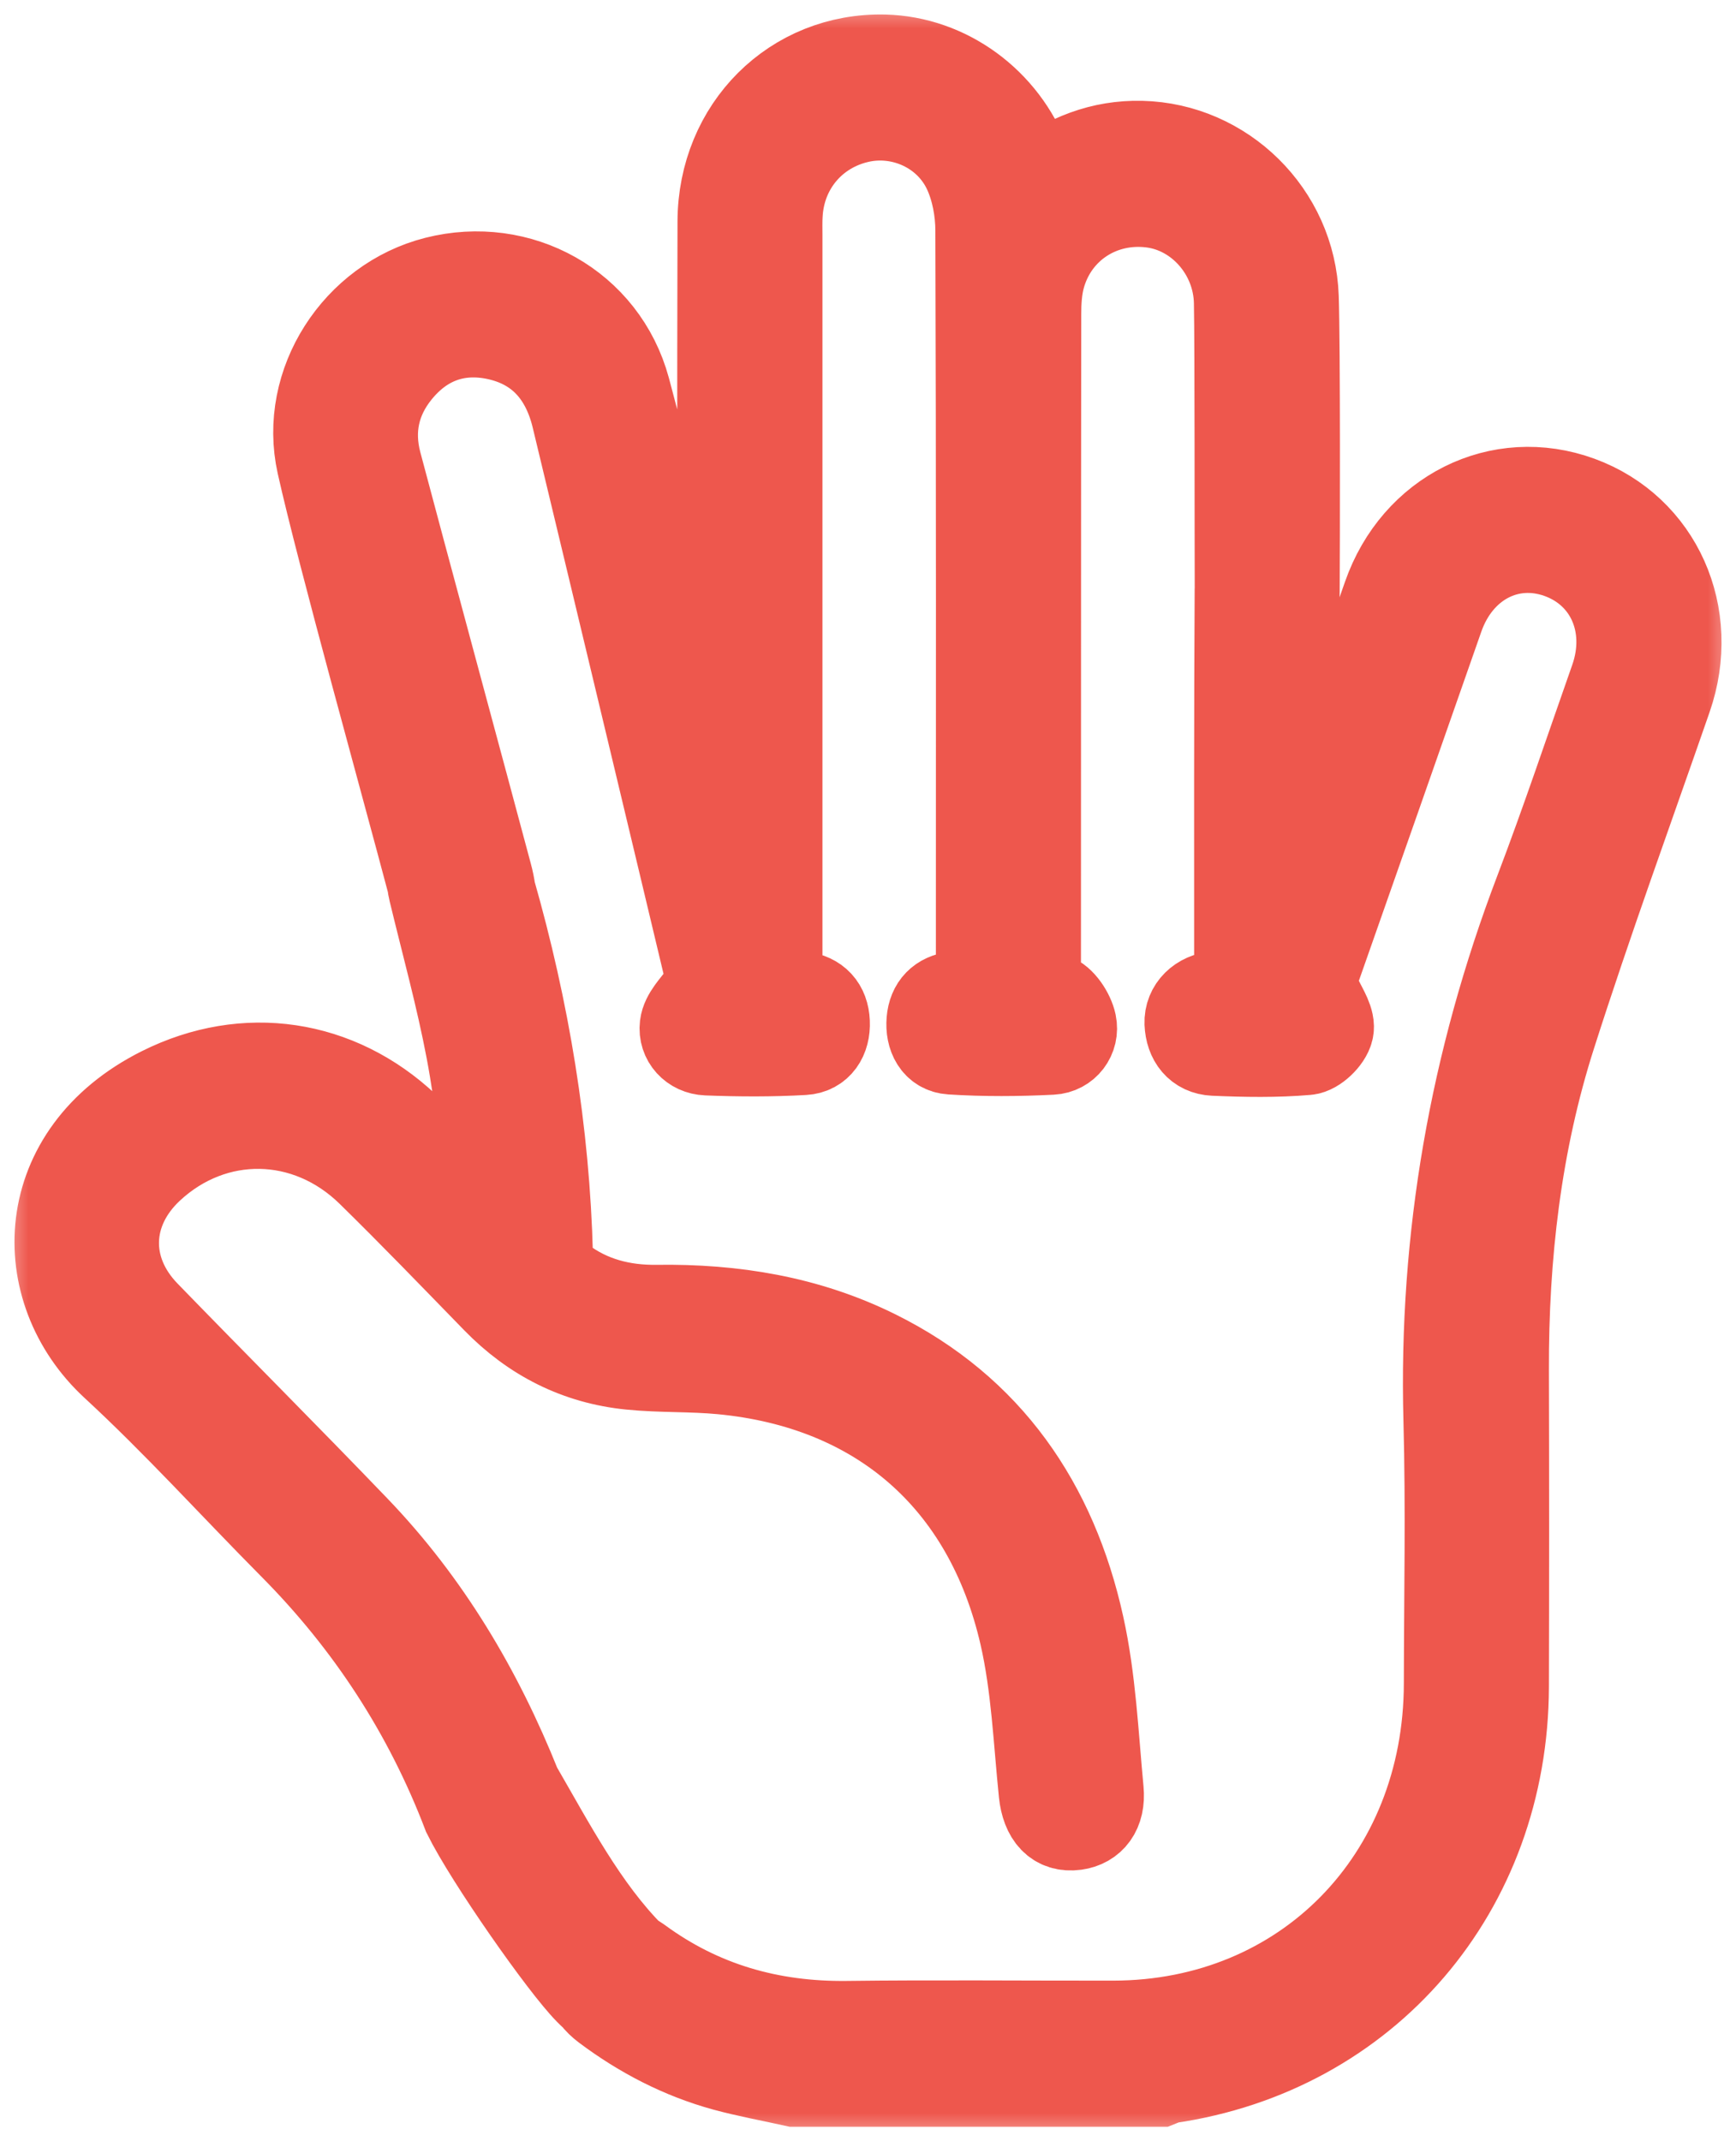 <svg width="30" height="37" viewBox="0 0 30 37" fill="none" xmlns="http://www.w3.org/2000/svg">
<mask id="path-1-outside-1_366_16" maskUnits="userSpaceOnUse" x="0" y="0" width="30" height="37" fill="black">
<rect fill="#EE574D" width="30" height="37"/>
<path d="M27.299 8.632C25.915 8.125 24.455 8.855 23.951 10.301C23.486 11.63 23.017 12.956 22.549 14.283C22.518 14.37 22.476 14.453 22.439 14.538C22.425 14.534 22.409 14.528 22.394 14.524V13.875C22.394 12.713 22.403 11.551 22.386 10.389C22.396 10.342 22.401 10.291 22.401 10.236C22.406 9.404 22.413 5.965 22.385 5.135C22.336 3.684 21.147 2.526 19.724 2.492C19.034 2.476 18.435 2.714 17.875 3.143C17.827 3.012 17.791 2.908 17.753 2.805C17.362 1.752 16.371 1.028 15.284 1.001C13.713 0.963 12.463 2.2 12.458 3.829C12.449 6.814 12.455 9.798 12.455 12.784V13.134C12.258 12.569 12.119 11.998 11.982 11.428C11.602 9.86 11.257 8.282 10.835 6.726C10.441 5.273 8.977 4.469 7.532 4.837C6.161 5.185 5.218 6.612 5.532 8.022C5.877 9.571 7.003 13.611 7.438 15.26C7.443 15.303 7.451 15.35 7.463 15.399C7.683 16.314 7.936 17.225 8.111 18.151C8.275 19.017 8.357 19.898 8.474 20.773C8.427 20.793 8.379 20.814 8.332 20.834C7.897 20.377 7.481 19.897 7.024 19.464C5.839 18.346 4.237 18.11 2.788 18.834C0.596 19.929 0.538 22.284 1.971 23.606C3.04 24.592 4.02 25.678 5.046 26.712C6.369 28.045 7.376 29.585 8.051 31.354C8.433 32.128 9.729 33.977 10.161 34.411C10.199 34.449 10.236 34.486 10.273 34.518C10.319 34.58 10.38 34.639 10.455 34.696C11.082 35.166 11.768 35.522 12.521 35.729C12.918 35.837 13.325 35.91 13.728 36H20.043C20.095 35.98 20.144 35.951 20.197 35.943C23.621 35.444 26.007 32.661 26.017 29.146C26.022 27.323 26.022 25.5 26.017 23.677C26.011 21.706 26.232 19.762 26.832 17.887C27.457 15.93 28.162 14 28.835 12.06C29.334 10.623 28.667 9.134 27.299 8.632ZM27.878 11.737C27.448 12.957 27.038 14.187 26.578 15.395C25.455 18.341 24.918 21.383 25.003 24.546C25.044 26.06 25.012 27.576 25.01 29.091C25.004 32.461 22.544 34.971 19.24 34.975C17.706 34.977 16.172 34.961 14.638 34.98C13.319 34.995 12.119 34.657 11.045 33.868C11 33.836 10.956 33.808 10.912 33.787C10.105 32.974 9.542 31.892 8.952 30.873C8.287 29.21 7.389 27.698 6.152 26.411C4.955 25.164 3.733 23.942 2.529 22.701C1.792 21.941 1.827 20.916 2.599 20.197C3.696 19.177 5.302 19.197 6.394 20.266C7.128 20.985 7.841 21.726 8.559 22.463C9.206 23.128 9.984 23.52 10.897 23.611C11.419 23.663 11.949 23.64 12.472 23.69C15.174 23.947 17.057 25.566 17.675 28.247C17.88 29.138 17.915 30.069 18.009 30.984C18.052 31.388 18.249 31.612 18.588 31.565C18.869 31.526 19.05 31.308 19.014 30.935C18.924 29.984 18.883 29.02 18.678 28.094C18.214 25.989 17.089 24.348 15.138 23.382C13.946 22.792 12.671 22.587 11.356 22.606C10.756 22.614 10.198 22.471 9.716 22.108C9.602 22.023 9.501 21.843 9.497 21.703C9.443 19.553 9.093 17.454 8.505 15.395C8.506 15.395 8.505 15.393 8.505 15.393C8.494 15.308 8.475 15.214 8.447 15.111C8.049 13.618 6.933 9.497 6.538 8.004C6.385 7.424 6.503 6.892 6.875 6.432C7.32 5.882 7.908 5.671 8.586 5.817C9.326 5.978 9.76 6.48 9.937 7.221C10.369 9.022 10.803 10.823 11.233 12.624C11.593 14.125 11.951 15.628 12.313 17.145C12.234 17.17 12.147 17.17 12.116 17.213C11.997 17.376 11.827 17.543 11.805 17.724C11.776 17.968 11.962 18.169 12.214 18.179C12.772 18.201 13.332 18.204 13.889 18.172C14.156 18.157 14.294 17.939 14.282 17.663C14.27 17.387 14.117 17.223 13.845 17.188C13.726 17.172 13.606 17.166 13.463 17.154V4.079C13.463 3.953 13.459 3.828 13.467 3.703C13.511 2.893 14.06 2.243 14.845 2.065C15.579 1.898 16.376 2.253 16.703 2.962C16.844 3.269 16.913 3.638 16.914 3.98C16.929 8.252 16.923 12.524 16.923 16.797C16.923 16.908 16.913 17.02 16.907 17.162C16.743 17.172 16.62 17.173 16.499 17.189C16.244 17.223 16.092 17.375 16.07 17.636C16.047 17.91 16.168 18.146 16.434 18.163C17.013 18.2 17.596 18.196 18.174 18.167C18.425 18.154 18.596 17.927 18.545 17.685C18.508 17.507 18.345 17.262 18.195 17.222C17.929 17.155 17.93 17.014 17.93 16.812C17.932 13.018 17.93 9.225 17.935 5.431C17.935 5.217 17.948 4.995 18.003 4.789C18.234 3.936 19.032 3.418 19.91 3.532C20.718 3.636 21.365 4.366 21.382 5.227C21.397 6.005 21.392 9.255 21.396 10.159C21.395 10.166 21.395 10.174 21.395 10.18C21.382 12.379 21.386 14.578 21.386 16.777V17.159C21.242 17.168 21.131 17.172 21.023 17.182C20.729 17.209 20.518 17.413 20.528 17.681C20.54 17.968 20.697 18.172 20.979 18.185C21.515 18.208 22.055 18.218 22.588 18.172C22.738 18.159 22.951 17.954 22.987 17.799C23.024 17.645 22.887 17.441 22.805 17.269C22.778 17.211 22.687 17.185 22.622 17.143C22.658 17.039 22.686 16.953 22.716 16.868C23.442 14.8 24.169 12.735 24.891 10.667C25.216 9.739 26.08 9.283 26.943 9.592C27.808 9.902 28.204 10.81 27.878 11.737Z" />
</mask>
<path d="M27.299 8.632C25.915 8.125 24.455 8.855 23.951 10.301C23.486 11.63 23.017 12.956 22.549 14.283C22.518 14.37 22.476 14.453 22.439 14.538C22.425 14.534 22.409 14.528 22.394 14.524V13.875C22.394 12.713 22.403 11.551 22.386 10.389C22.396 10.342 22.401 10.291 22.401 10.236C22.406 9.404 22.413 5.965 22.385 5.135C22.336 3.684 21.147 2.526 19.724 2.492C19.034 2.476 18.435 2.714 17.875 3.143C17.827 3.012 17.791 2.908 17.753 2.805C17.362 1.752 16.371 1.028 15.284 1.001C13.713 0.963 12.463 2.2 12.458 3.829C12.449 6.814 12.455 9.798 12.455 12.784V13.134C12.258 12.569 12.119 11.998 11.982 11.428C11.602 9.86 11.257 8.282 10.835 6.726C10.441 5.273 8.977 4.469 7.532 4.837C6.161 5.185 5.218 6.612 5.532 8.022C5.877 9.571 7.003 13.611 7.438 15.26C7.443 15.303 7.451 15.35 7.463 15.399C7.683 16.314 7.936 17.225 8.111 18.151C8.275 19.017 8.357 19.898 8.474 20.773C8.427 20.793 8.379 20.814 8.332 20.834C7.897 20.377 7.481 19.897 7.024 19.464C5.839 18.346 4.237 18.11 2.788 18.834C0.596 19.929 0.538 22.284 1.971 23.606C3.04 24.592 4.02 25.678 5.046 26.712C6.369 28.045 7.376 29.585 8.051 31.354C8.433 32.128 9.729 33.977 10.161 34.411C10.199 34.449 10.236 34.486 10.273 34.518C10.319 34.58 10.38 34.639 10.455 34.696C11.082 35.166 11.768 35.522 12.521 35.729C12.918 35.837 13.325 35.91 13.728 36H20.043C20.095 35.98 20.144 35.951 20.197 35.943C23.621 35.444 26.007 32.661 26.017 29.146C26.022 27.323 26.022 25.5 26.017 23.677C26.011 21.706 26.232 19.762 26.832 17.887C27.457 15.93 28.162 14 28.835 12.06C29.334 10.623 28.667 9.134 27.299 8.632ZM27.878 11.737C27.448 12.957 27.038 14.187 26.578 15.395C25.455 18.341 24.918 21.383 25.003 24.546C25.044 26.06 25.012 27.576 25.01 29.091C25.004 32.461 22.544 34.971 19.24 34.975C17.706 34.977 16.172 34.961 14.638 34.98C13.319 34.995 12.119 34.657 11.045 33.868C11 33.836 10.956 33.808 10.912 33.787C10.105 32.974 9.542 31.892 8.952 30.873C8.287 29.21 7.389 27.698 6.152 26.411C4.955 25.164 3.733 23.942 2.529 22.701C1.792 21.941 1.827 20.916 2.599 20.197C3.696 19.177 5.302 19.197 6.394 20.266C7.128 20.985 7.841 21.726 8.559 22.463C9.206 23.128 9.984 23.52 10.897 23.611C11.419 23.663 11.949 23.64 12.472 23.69C15.174 23.947 17.057 25.566 17.675 28.247C17.88 29.138 17.915 30.069 18.009 30.984C18.052 31.388 18.249 31.612 18.588 31.565C18.869 31.526 19.05 31.308 19.014 30.935C18.924 29.984 18.883 29.02 18.678 28.094C18.214 25.989 17.089 24.348 15.138 23.382C13.946 22.792 12.671 22.587 11.356 22.606C10.756 22.614 10.198 22.471 9.716 22.108C9.602 22.023 9.501 21.843 9.497 21.703C9.443 19.553 9.093 17.454 8.505 15.395C8.506 15.395 8.505 15.393 8.505 15.393C8.494 15.308 8.475 15.214 8.447 15.111C8.049 13.618 6.933 9.497 6.538 8.004C6.385 7.424 6.503 6.892 6.875 6.432C7.32 5.882 7.908 5.671 8.586 5.817C9.326 5.978 9.76 6.48 9.937 7.221C10.369 9.022 10.803 10.823 11.233 12.624C11.593 14.125 11.951 15.628 12.313 17.145C12.234 17.17 12.147 17.17 12.116 17.213C11.997 17.376 11.827 17.543 11.805 17.724C11.776 17.968 11.962 18.169 12.214 18.179C12.772 18.201 13.332 18.204 13.889 18.172C14.156 18.157 14.294 17.939 14.282 17.663C14.27 17.387 14.117 17.223 13.845 17.188C13.726 17.172 13.606 17.166 13.463 17.154V4.079C13.463 3.953 13.459 3.828 13.467 3.703C13.511 2.893 14.06 2.243 14.845 2.065C15.579 1.898 16.376 2.253 16.703 2.962C16.844 3.269 16.913 3.638 16.914 3.98C16.929 8.252 16.923 12.524 16.923 16.797C16.923 16.908 16.913 17.02 16.907 17.162C16.743 17.172 16.62 17.173 16.499 17.189C16.244 17.223 16.092 17.375 16.07 17.636C16.047 17.91 16.168 18.146 16.434 18.163C17.013 18.2 17.596 18.196 18.174 18.167C18.425 18.154 18.596 17.927 18.545 17.685C18.508 17.507 18.345 17.262 18.195 17.222C17.929 17.155 17.93 17.014 17.93 16.812C17.932 13.018 17.93 9.225 17.935 5.431C17.935 5.217 17.948 4.995 18.003 4.789C18.234 3.936 19.032 3.418 19.91 3.532C20.718 3.636 21.365 4.366 21.382 5.227C21.397 6.005 21.392 9.255 21.396 10.159C21.395 10.166 21.395 10.174 21.395 10.18C21.382 12.379 21.386 14.578 21.386 16.777V17.159C21.242 17.168 21.131 17.172 21.023 17.182C20.729 17.209 20.518 17.413 20.528 17.681C20.54 17.968 20.697 18.172 20.979 18.185C21.515 18.208 22.055 18.218 22.588 18.172C22.738 18.159 22.951 17.954 22.987 17.799C23.024 17.645 22.887 17.441 22.805 17.269C22.778 17.211 22.687 17.185 22.622 17.143C22.658 17.039 22.686 16.953 22.716 16.868C23.442 14.8 24.169 12.735 24.891 10.667C25.216 9.739 26.08 9.283 26.943 9.592C27.808 9.902 28.204 10.81 27.878 11.737Z" fill="#EE574D"/>
<path d="M27.299 8.632C25.915 8.125 24.455 8.855 23.951 10.301C23.486 11.63 23.017 12.956 22.549 14.283C22.518 14.37 22.476 14.453 22.439 14.538C22.425 14.534 22.409 14.528 22.394 14.524V13.875C22.394 12.713 22.403 11.551 22.386 10.389C22.396 10.342 22.401 10.291 22.401 10.236C22.406 9.404 22.413 5.965 22.385 5.135C22.336 3.684 21.147 2.526 19.724 2.492C19.034 2.476 18.435 2.714 17.875 3.143C17.827 3.012 17.791 2.908 17.753 2.805C17.362 1.752 16.371 1.028 15.284 1.001C13.713 0.963 12.463 2.2 12.458 3.829C12.449 6.814 12.455 9.798 12.455 12.784V13.134C12.258 12.569 12.119 11.998 11.982 11.428C11.602 9.86 11.257 8.282 10.835 6.726C10.441 5.273 8.977 4.469 7.532 4.837C6.161 5.185 5.218 6.612 5.532 8.022C5.877 9.571 7.003 13.611 7.438 15.26C7.443 15.303 7.451 15.35 7.463 15.399C7.683 16.314 7.936 17.225 8.111 18.151C8.275 19.017 8.357 19.898 8.474 20.773C8.427 20.793 8.379 20.814 8.332 20.834C7.897 20.377 7.481 19.897 7.024 19.464C5.839 18.346 4.237 18.11 2.788 18.834C0.596 19.929 0.538 22.284 1.971 23.606C3.04 24.592 4.02 25.678 5.046 26.712C6.369 28.045 7.376 29.585 8.051 31.354C8.433 32.128 9.729 33.977 10.161 34.411C10.199 34.449 10.236 34.486 10.273 34.518C10.319 34.58 10.38 34.639 10.455 34.696C11.082 35.166 11.768 35.522 12.521 35.729C12.918 35.837 13.325 35.91 13.728 36H20.043C20.095 35.98 20.144 35.951 20.197 35.943C23.621 35.444 26.007 32.661 26.017 29.146C26.022 27.323 26.022 25.5 26.017 23.677C26.011 21.706 26.232 19.762 26.832 17.887C27.457 15.93 28.162 14 28.835 12.06C29.334 10.623 28.667 9.134 27.299 8.632ZM27.878 11.737C27.448 12.957 27.038 14.187 26.578 15.395C25.455 18.341 24.918 21.383 25.003 24.546C25.044 26.06 25.012 27.576 25.01 29.091C25.004 32.461 22.544 34.971 19.24 34.975C17.706 34.977 16.172 34.961 14.638 34.98C13.319 34.995 12.119 34.657 11.045 33.868C11 33.836 10.956 33.808 10.912 33.787C10.105 32.974 9.542 31.892 8.952 30.873C8.287 29.21 7.389 27.698 6.152 26.411C4.955 25.164 3.733 23.942 2.529 22.701C1.792 21.941 1.827 20.916 2.599 20.197C3.696 19.177 5.302 19.197 6.394 20.266C7.128 20.985 7.841 21.726 8.559 22.463C9.206 23.128 9.984 23.52 10.897 23.611C11.419 23.663 11.949 23.64 12.472 23.69C15.174 23.947 17.057 25.566 17.675 28.247C17.88 29.138 17.915 30.069 18.009 30.984C18.052 31.388 18.249 31.612 18.588 31.565C18.869 31.526 19.05 31.308 19.014 30.935C18.924 29.984 18.883 29.02 18.678 28.094C18.214 25.989 17.089 24.348 15.138 23.382C13.946 22.792 12.671 22.587 11.356 22.606C10.756 22.614 10.198 22.471 9.716 22.108C9.602 22.023 9.501 21.843 9.497 21.703C9.443 19.553 9.093 17.454 8.505 15.395C8.506 15.395 8.505 15.393 8.505 15.393C8.494 15.308 8.475 15.214 8.447 15.111C8.049 13.618 6.933 9.497 6.538 8.004C6.385 7.424 6.503 6.892 6.875 6.432C7.32 5.882 7.908 5.671 8.586 5.817C9.326 5.978 9.76 6.48 9.937 7.221C10.369 9.022 10.803 10.823 11.233 12.624C11.593 14.125 11.951 15.628 12.313 17.145C12.234 17.17 12.147 17.17 12.116 17.213C11.997 17.376 11.827 17.543 11.805 17.724C11.776 17.968 11.962 18.169 12.214 18.179C12.772 18.201 13.332 18.204 13.889 18.172C14.156 18.157 14.294 17.939 14.282 17.663C14.27 17.387 14.117 17.223 13.845 17.188C13.726 17.172 13.606 17.166 13.463 17.154V4.079C13.463 3.953 13.459 3.828 13.467 3.703C13.511 2.893 14.06 2.243 14.845 2.065C15.579 1.898 16.376 2.253 16.703 2.962C16.844 3.269 16.913 3.638 16.914 3.98C16.929 8.252 16.923 12.524 16.923 16.797C16.923 16.908 16.913 17.02 16.907 17.162C16.743 17.172 16.62 17.173 16.499 17.189C16.244 17.223 16.092 17.375 16.07 17.636C16.047 17.91 16.168 18.146 16.434 18.163C17.013 18.2 17.596 18.196 18.174 18.167C18.425 18.154 18.596 17.927 18.545 17.685C18.508 17.507 18.345 17.262 18.195 17.222C17.929 17.155 17.93 17.014 17.93 16.812C17.932 13.018 17.93 9.225 17.935 5.431C17.935 5.217 17.948 4.995 18.003 4.789C18.234 3.936 19.032 3.418 19.91 3.532C20.718 3.636 21.365 4.366 21.382 5.227C21.397 6.005 21.392 9.255 21.396 10.159C21.395 10.166 21.395 10.174 21.395 10.18C21.382 12.379 21.386 14.578 21.386 16.777V17.159C21.242 17.168 21.131 17.172 21.023 17.182C20.729 17.209 20.518 17.413 20.528 17.681C20.54 17.968 20.697 18.172 20.979 18.185C21.515 18.208 22.055 18.218 22.588 18.172C22.738 18.159 22.951 17.954 22.987 17.799C23.024 17.645 22.887 17.441 22.805 17.269C22.778 17.211 22.687 17.185 22.622 17.143C22.658 17.039 22.686 16.953 22.716 16.868C23.442 14.8 24.169 12.735 24.891 10.667C25.216 9.739 26.08 9.283 26.943 9.592C27.808 9.902 28.204 10.81 27.878 11.737Z" stroke="#EE574D" stroke-width="1.5" mask="url(#path-1-outside-1_366_16)"/>
</svg>
